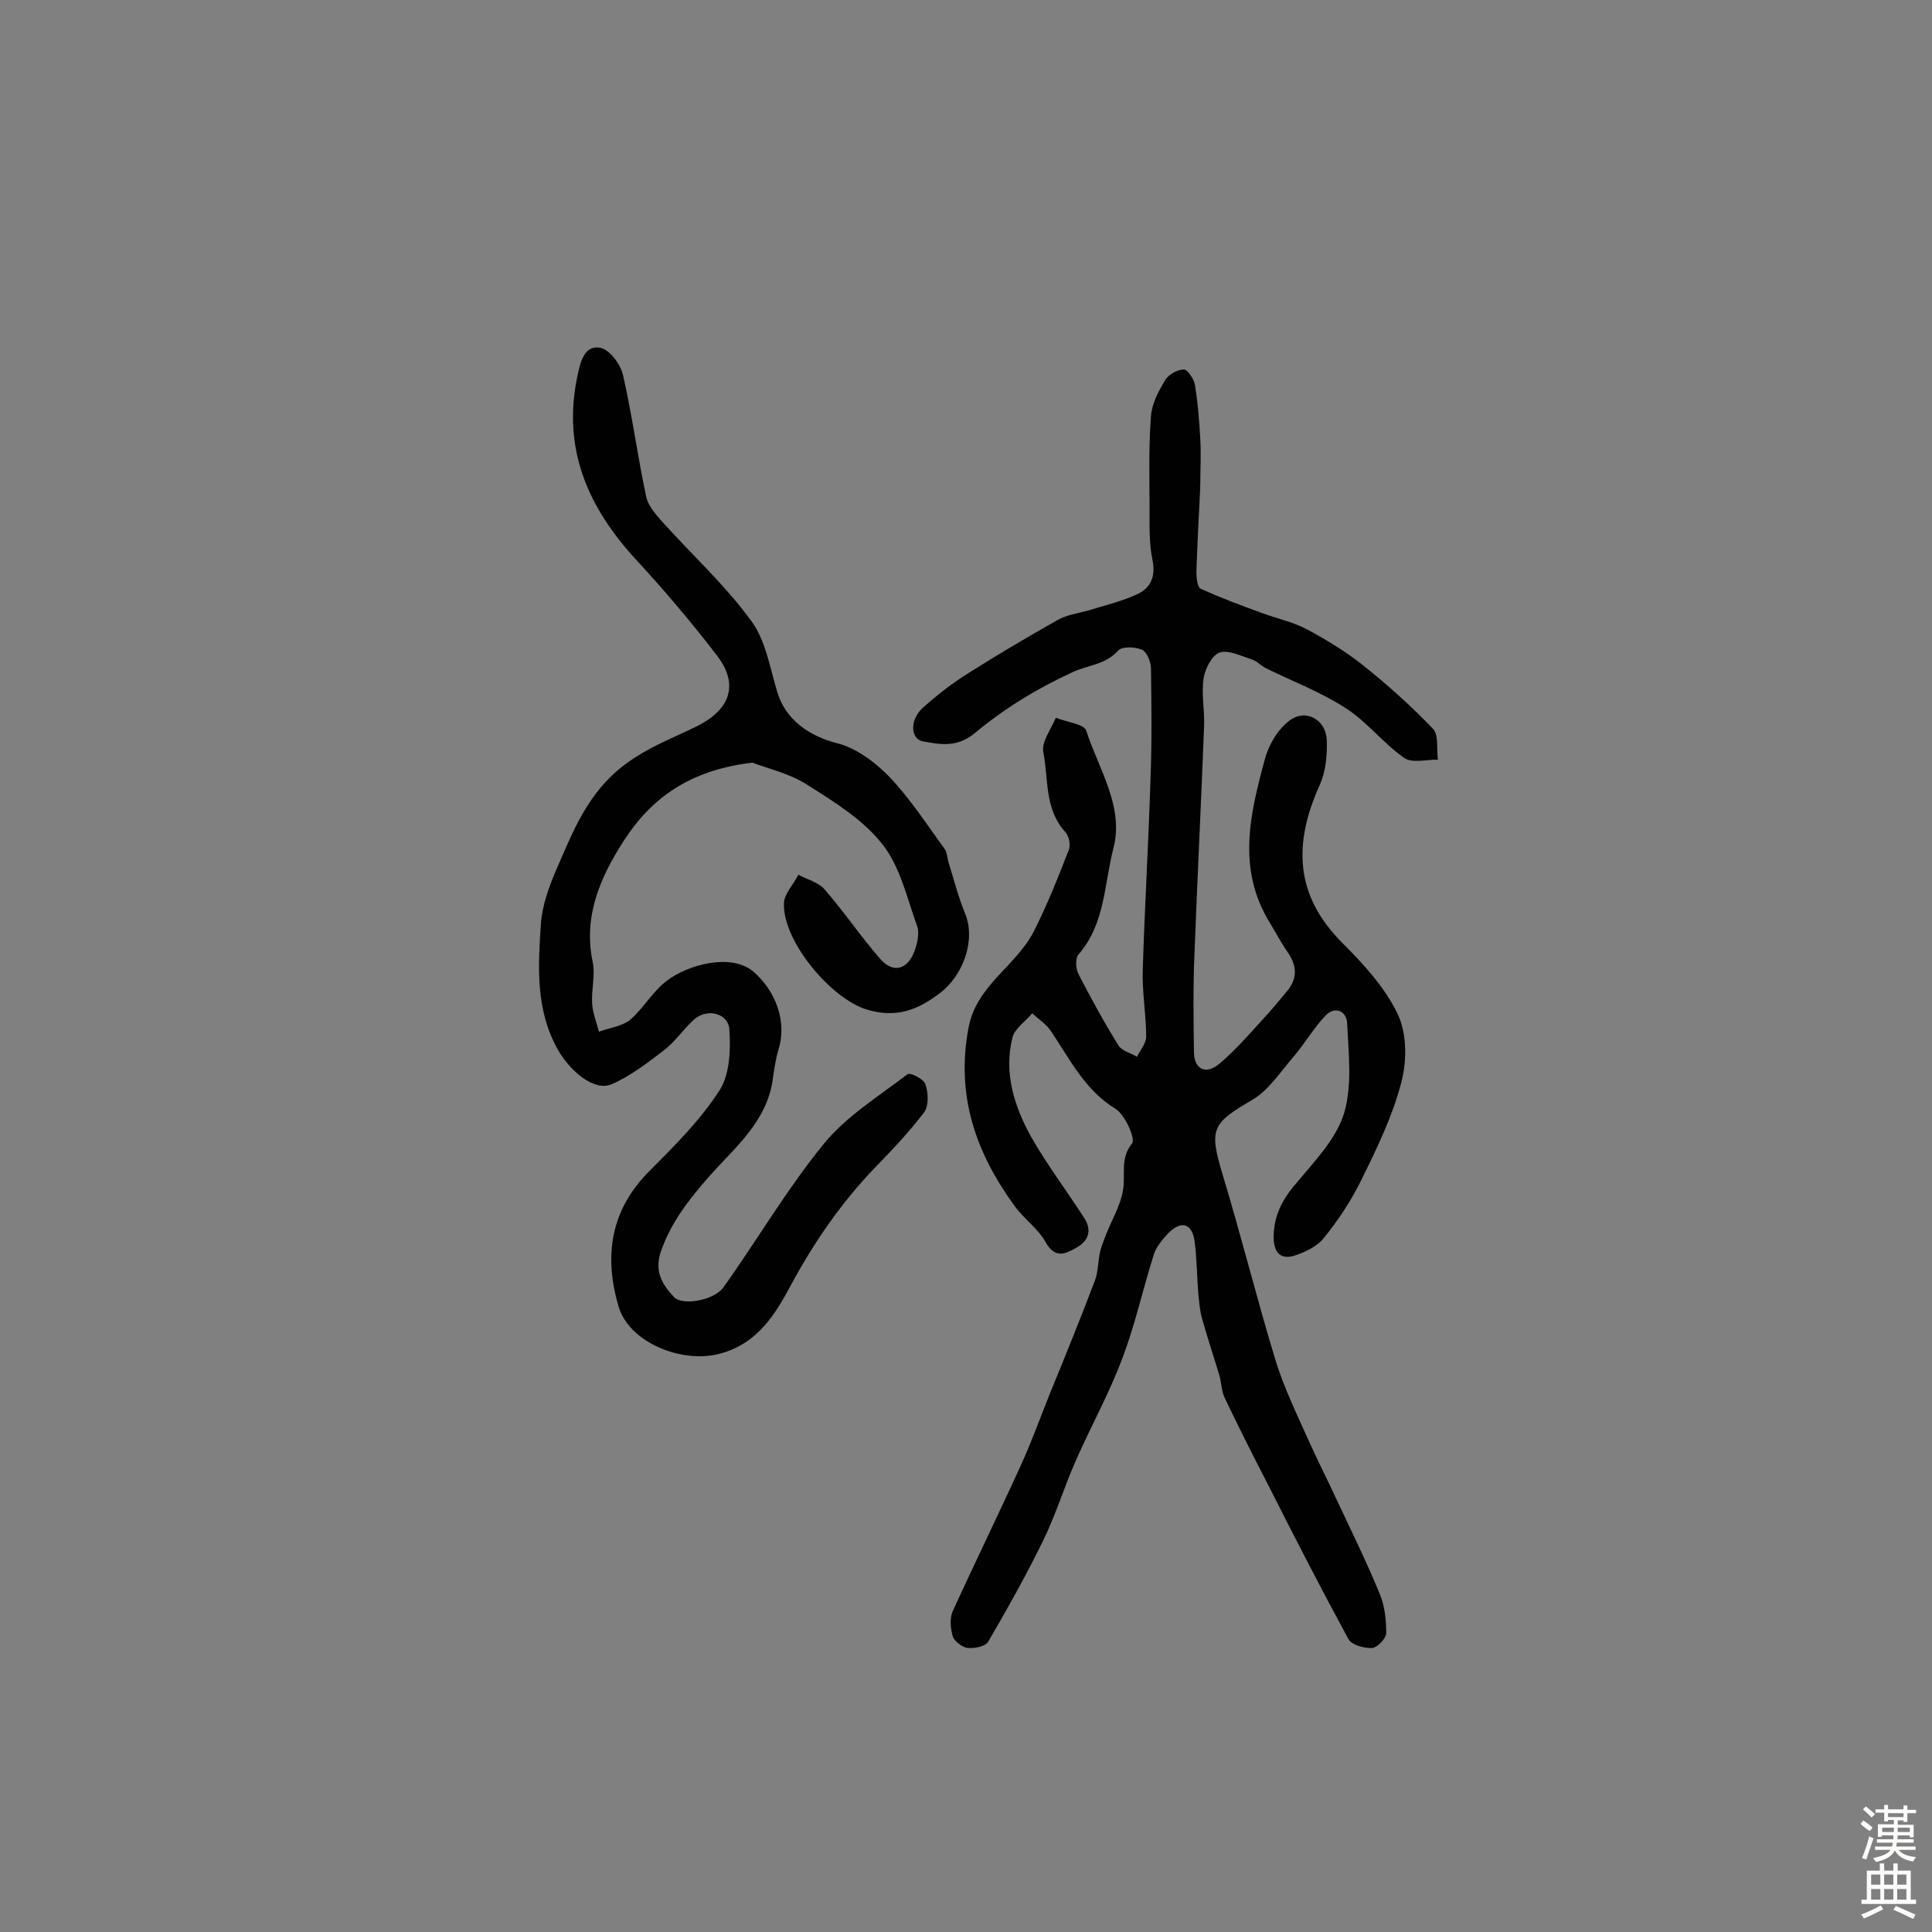 <svg enable-background="new 0 0 400 400" viewBox="0 0 400 400" xmlns="http://www.w3.org/2000/svg"><rect x="0" y="0" width="400" height="400" fill="#808080" stroke="none"/><path d="m248.5 100.9c-.3 5.8-.6 11.7-.8 17.5 0 1.2.2 3.2.9 3.5 4.2 1.9 8.5 3.5 12.9 5.1 3 1.1 6.3 1.8 9.1 3.3 4.1 2.2 8.2 4.7 11.8 7.6 5 4 9.8 8.3 14.3 13 1.2 1.3.7 4.2 1 6.4-2.4-.1-5.3.8-7-.4-4.3-3-7.7-7.5-12.1-10.3-5.1-3.3-10.9-5.5-16.4-8.2-1.1-.5-2-1.6-3.1-1.9-2.2-.7-4.8-2-6.6-1.4-1.5.5-3 3.3-3.3 5.3-.5 3.2.2 6.5.1 9.7-.6 15.8-1.4 31.7-2 47.5-.3 6.8-.2 13.6-.1 20.4.1 3.4 2.5 4.6 5.3 2.2 3.2-2.7 6-5.9 8.8-9 1.8-1.9 3.4-3.9 5.1-5.9 2.2-2.6 2.2-5.2.3-8-1.4-2-2.5-4.1-3.7-6.1-7-11.2-4.2-22.7-1.1-34.1.8-3 2.8-6.3 5.2-8 3.3-2.4 7.4-.1 7.6 4.1.1 3.1-.2 6.6-1.5 9.4-5.4 12-5.2 22.7 4.7 32.6 4.4 4.4 8.9 9.3 11.5 14.8 1.9 4 1.9 9.7.7 14.2-1.8 6.9-5 13.5-8.2 20-2.1 4.3-4.8 8.4-7.8 12.1-1.4 1.8-4 3-6.2 3.7-3.1.9-4.3-1.1-4.2-4.2.1-4.4 2-7.8 4.9-11.1 3.7-4.4 8.1-9 9.7-14.3 1.7-5.8.9-12.4.6-18.6-.1-2.4-2.5-3.7-4.6-1.4-2.4 2.6-4.2 5.7-6.5 8.4-2.7 3.1-5.1 6.9-8.5 8.9-8.4 4.9-9 6-6.2 15.4 3.9 12.8 7.1 25.8 11 38.6 1.8 5.8 4.5 11.3 7 16.9 1.8 4 3.8 7.9 5.6 11.8 3.1 6.6 6.3 13.1 9 19.7 1 2.4 1.3 5.3 1.3 8 0 1.1-1.8 3-2.9 3.1-1.6.1-4.2-.6-4.9-1.8-5.6-10.3-11-20.8-16.3-31.3-3.2-6.2-6.3-12.3-9.3-18.6-.7-1.4-.7-3.1-1.1-4.6-1.2-4-2.5-7.9-3.6-11.8-.5-1.7-.6-3.4-.8-5.2-.3-3.7-.3-7.5-.8-11.1-.6-3.6-2.8-4.1-5.4-1.5-1.2 1.3-2.5 2.8-3 4.4-2.3 7.2-3.9 14.7-6.6 21.7-2.7 7.2-6.5 14-9.6 21.1-2.4 5.4-4.1 11.1-6.7 16.4-3.5 7.2-7.4 14.1-11.4 21-.6 1-2.8 1.4-4.2 1.3-1.1-.1-2.7-1.3-3.1-2.3-.5-1.6-.7-3.7-.1-5.2 4.6-10.1 9.5-20.1 14.1-30.2 2.2-4.8 4-9.8 6-14.8 3.2-7.8 6.4-15.7 9.4-23.6.7-1.9.6-4 1.1-6.1.3-1.2.8-2.3 1.2-3.4 1.2-3.1 3-6 3.5-9.2.6-3.2-.7-6.5 1.9-9.7.7-.9-1.4-5.8-3.4-7.1-6.4-3.9-9.5-10.3-13.4-16.1-1-1.5-2.6-2.5-3.9-3.7-1.4 1.7-3.7 3.2-4.1 5.1-1.8 7.3.4 14.2 3.9 20.5 3.3 5.8 7.4 11.2 11 16.8 1.6 2.5.9 4.7-1.6 6.1-2.3 1.3-4.4 2.4-6.4-1.1-1.6-2.9-4.6-4.9-6.5-7.6-8-11-12.1-22.8-9.5-36.7 1.6-8.9 9.8-12.8 13.5-20 2.8-5.5 5.1-11.3 7.3-17 .4-1 0-2.9-.8-3.7-4.3-4.8-3.4-11-4.5-16.5-.4-2.1 1.6-4.7 2.6-7.1 2.2.9 5.9 1.3 6.3 2.7 2.6 8 7.9 15.8 5.6 24.4-1.9 7.4-1.7 15.6-7.2 21.9-.7.8-.6 3 0 4.1 2.6 5 5.3 10 8.3 14.8.7 1.1 2.5 1.5 3.8 2.3.7-1.4 1.9-2.8 1.9-4.2 0-4.7-.9-9.4-.7-14 .4-13.1 1.2-26.2 1.6-39.4.3-7.6.2-15.2.1-22.7 0-1.4-.8-3.5-1.9-4-1.4-.6-4.1-.7-4.9.2-2.7 3-6.4 3-9.5 4.5-7.2 3.3-14.1 7.5-20.2 12.6-3.8 3.1-7.2 2.3-10.7 1.7-2.6-.5-2.8-4.4-.1-6.9 3-2.7 6.2-5.2 9.6-7.3 6-3.8 12.1-7.4 18.3-10.9 1.9-1.1 4.2-1.4 6.4-2 3.5-1.1 7.1-1.9 10.4-3.5 2.6-1.3 3.6-3.7 2.9-7-.7-3.4-.6-7.1-.6-10.6 0-6.4-.2-12.8.3-19.2.2-2.6 1.6-5.2 3-7.5.7-1.1 2.5-2.1 3.8-2.1.8 0 2.1 2 2.3 3.2.6 3.7.9 7.4 1.1 11.1.2 3.2 0 6.5 0 9.7-.1.4-.1.4 0 .4z" fill="#010102"/><path d="m155.8 157.9c-13 1.5-21 7.4-26.6 16.1-4.8 7.4-8.5 15.6-6.5 25.1.6 2.8-.3 5.8-.1 8.7.1 1.9.9 3.8 1.4 5.8 2.2-.8 4.7-1.1 6.4-2.4 2.8-2.4 4.7-5.9 7.6-8.1 4.4-3.4 13.3-5.8 17.9-2 4.6 3.9 7.1 10.3 5.3 16.1-.6 2-.9 4.1-1.2 6.2-1.2 8.9-8 14.3-13.3 20.3-4.1 4.7-7.7 9.3-9.8 15.2-1.5 4.2.1 6.9 2.6 9.6 1.7 1.9 8.3.8 10.3-2 7-9.8 13.1-20.3 20.7-29.6 4.7-5.8 11.4-9.9 17.4-14.5.5-.4 3.4 1 3.7 2.1.6 1.7.7 4.4-.2 5.7-3.1 4.1-6.7 7.9-10.3 11.6-6.8 7.1-12.3 15-17.1 23.8-3.2 6-6.9 12.6-15.1 14.7-7.6 2-18.5-2.2-20.8-9.7-3.1-10.5-1.8-20 6.4-28.2 5.2-5.2 10.5-10.5 14.5-16.7 2.1-3.3 2.3-8.4 2-12.6-.2-3.3-4.6-4.4-7.2-2.1-2.3 2-4 4.7-6.4 6.5-3.4 2.6-6.9 5.3-10.8 7-3.6 1.5-8.5-2.7-11-7-4.8-8.4-4.2-17.4-3.6-26.4.3-3.8 1.7-7.6 3.2-11.1 3.5-8 6.5-16 14.3-21.8 4.7-3.5 9.8-5.4 14.7-7.8 6.7-3.3 9-8.4 4.3-14.6-5.2-6.8-10.8-13.4-16.6-19.7-10.2-11-15.6-23.2-12.3-38.5.6-2.9 1.5-6.2 4.7-5.6 1.9.4 4.2 3.4 4.7 5.7 1.9 8.3 3 16.8 4.8 25.2.4 1.8 1.9 3.5 3.2 5 6.2 6.9 13.1 13.2 18.5 20.6 3 4 3.9 9.7 5.4 14.7 1.7 5.8 6.6 9.2 12.5 10.7 3.9 1 7.8 3.9 10.7 6.9 4.3 4.5 7.8 9.9 11.5 15 .5.7.5 1.8.8 2.8 1.1 3.5 2 7.1 3.4 10.5 2.3 5.5-.4 12.9-5.2 16.5-4.8 3.7-9.3 5.2-15.2 3.4-7.4-2.3-17.3-14.1-17.1-21.9 0-2 2-4 3-6 1.8 1 4 1.5 5.3 2.9 4.1 4.7 7.6 9.9 11.7 14.6 2.7 3 5.6 2.1 7-1.6.6-1.6 1.1-3.7.6-5.2-2.1-5.8-3.5-12.3-7.2-17-4-5.1-10-8.8-15.7-12.4-3.8-2.4-8.5-3.4-11.2-4.5z" fill="#010102"/><g fill="#fcfbfa"><path d="m385.2 377.6.6-.7c.6.4 1.3.9 1.9 1.5l-.6.7c-.8-.5-1.4-1-1.9-1.5zm.3 7.1c.6-1.4 1.1-2.9 1.5-4.5.3.1.6.3.9.4-.5 1.4-1 2.9-1.5 4.4zm.2-10.1.6-.6c.7.5 1.3 1.1 1.9 1.6l-.7.7c-.6-.6-1.2-1.2-1.8-1.7zm8.4-.8h.8v.9h1.8v.7h-1.8v1.8h-.8v-.3h-1.2v.9h3.3v2.6h-.8v-.4h-2.5c0 .3 0 .6-.1.8h3.4v.7h-3.5c0 .3-.1.6-.1.8h4v.7h-3.5c.7.9 1.9 1.3 3.6 1.5-.2.2-.4.5-.6.9-1.9-.3-3.2-1.1-3.8-2.3-.5 1.1-1.8 2-3.9 2.4-.2-.3-.4-.5-.6-.8 1.9-.4 3.1-.9 3.6-1.7h-3.2v-.7h3.5c.1-.2.1-.5.2-.8h-3.3v-.7h3.4c0-.2 0-.5 0-.8h-2.4v.3h-.8v-2.6h3.3v-.9h-1.2v.3h-.8v-1.8h-1.8v-.7h1.8v-.9h.8v.9h3.2zm-4.4 5.5h2.4c0-.3 0-.6 0-.9h-2.4zm1.2-3.1h3.2v-.8h-3.2zm4.4 2.2h-2.4v.9h2.5v-.9z"/><path d="m389.2 385.8h.9v1.5h1.9v-1.5h.9v1.5h2.7v6h1.1v.9h-11.3v-.9h1.1v-6h2.7zm.2 8.7.5.8c-1.2.6-2.5 1.3-4 1.9-.2-.3-.3-.6-.6-.8 1.6-.6 3-1.3 4.1-1.9zm-2-4.3h1.9v-2.1h-1.9zm0 3.1h1.9v-2.2h-1.9zm2.7-3.1h1.9v-2.1h-1.9zm0 3.1h1.9v-2.2h-1.9zm2.4 1.3c1.4.6 2.7 1.2 4.1 1.8l-.5.9c-1.5-.7-2.8-1.4-4.1-1.9zm2.2-6.5h-1.9v2.1h1.9zm-1.9 5.2h1.9v-2.2h-1.9z"/></g></svg>